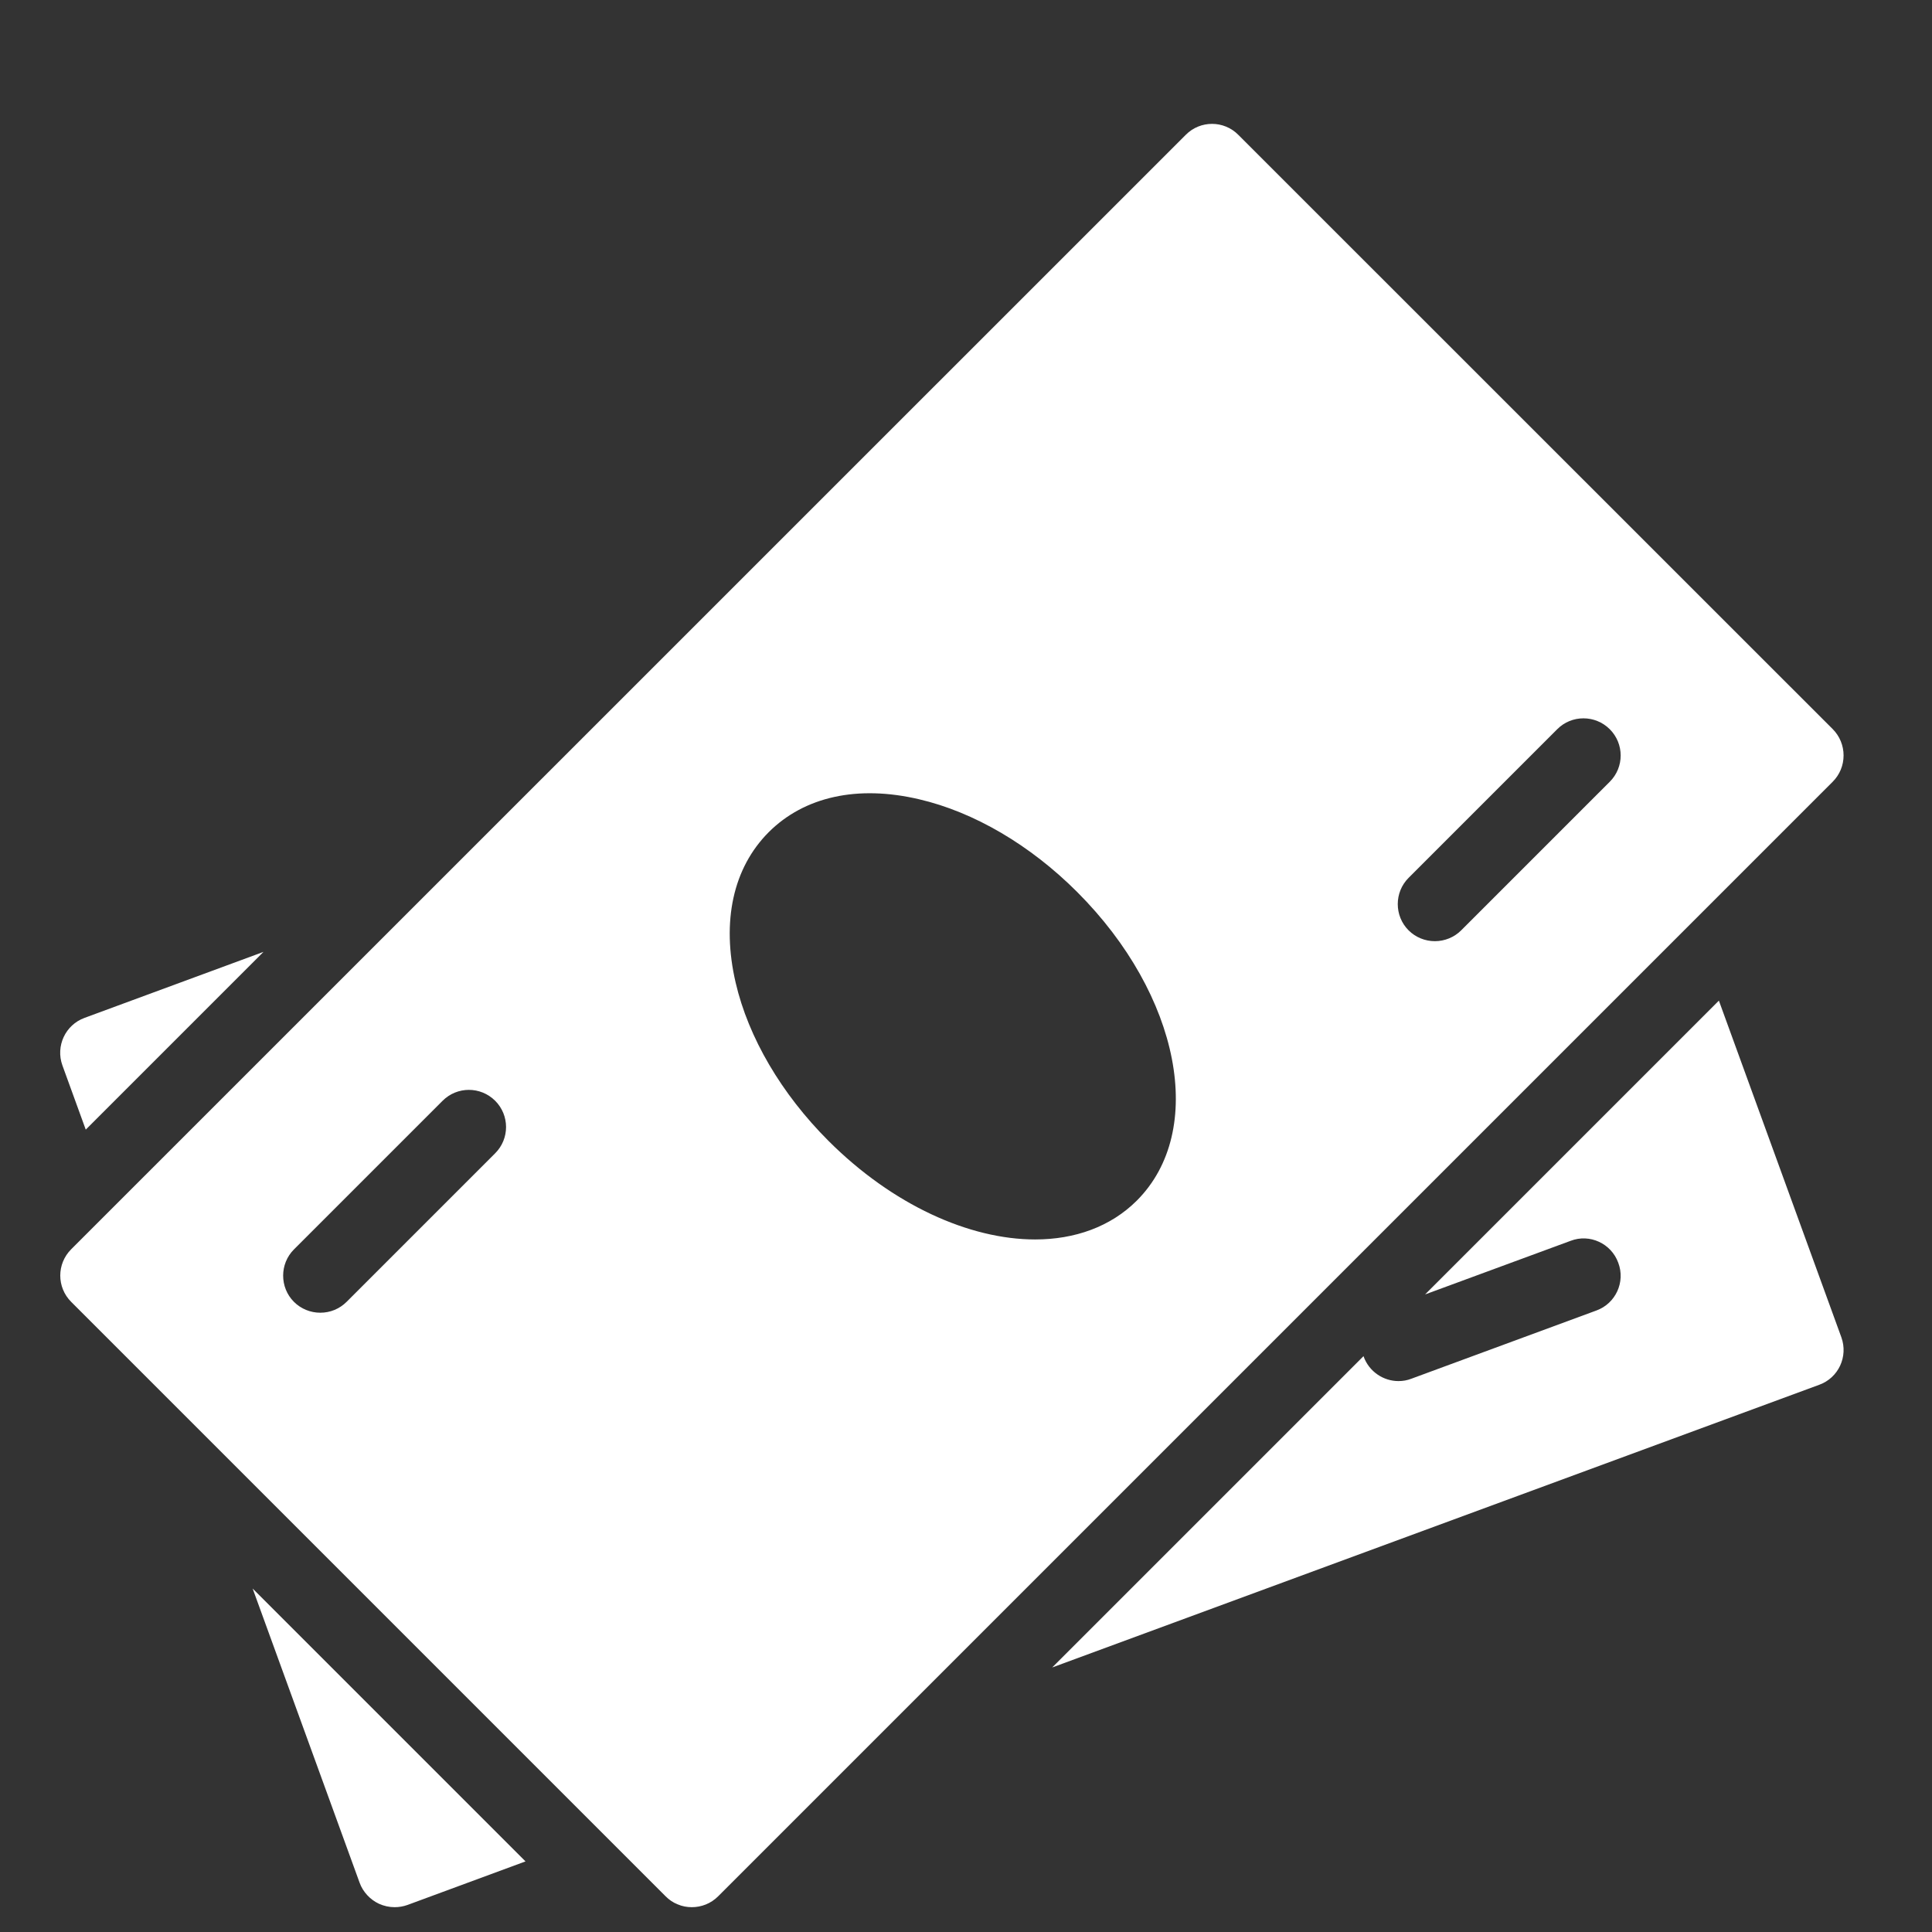 <svg width="13" height="13" viewBox="0 0 13 13" fill="none" xmlns="http://www.w3.org/2000/svg">
<rect x="0" y="0" width="13" height="13" fill="#333333" stroke="none"/>
<g clip-path="url(#clip0_977_4600)">
<path d="M0.569 6.849C0.44 6.896 0.373 7.039 0.42 7.169L0.577 7.601L1.773 6.405L0.569 6.849ZM1.7 10.689L2.42 12.669C2.431 12.7 2.449 12.728 2.471 12.752C2.493 12.776 2.52 12.796 2.55 12.81C2.583 12.825 2.619 12.833 2.655 12.833C2.685 12.833 2.714 12.828 2.742 12.818L3.536 12.525L1.7 10.689ZM12.39 8.998L11.566 6.733L9.589 8.71L10.569 8.349C10.697 8.3 10.842 8.367 10.889 8.497C10.938 8.627 10.871 8.771 10.742 8.818L9.497 9.277C9.469 9.288 9.44 9.293 9.41 9.293C9.309 9.293 9.213 9.23 9.176 9.129C9.175 9.128 9.176 9.126 9.175 9.125L7.08 11.22L12.241 9.318C12.371 9.271 12.437 9.128 12.39 8.998ZM12.332 4.906L8.332 0.907C8.235 0.809 8.076 0.809 7.979 0.907L0.479 8.406C0.381 8.504 0.381 8.662 0.479 8.76L4.479 12.76C4.502 12.783 4.529 12.802 4.56 12.814C4.59 12.827 4.622 12.833 4.655 12.833C4.719 12.833 4.783 12.809 4.832 12.76L12.332 5.26C12.379 5.213 12.405 5.15 12.405 5.083C12.405 5.017 12.379 4.953 12.332 4.906ZM3.332 7.76L2.332 8.76C2.285 8.807 2.222 8.833 2.155 8.833C2.089 8.833 2.025 8.807 1.978 8.76C1.881 8.663 1.881 8.504 1.978 8.407L2.978 7.407C3.076 7.309 3.234 7.309 3.332 7.407C3.429 7.504 3.43 7.662 3.332 7.76ZM7.65 8.078C7.473 8.255 7.232 8.34 6.965 8.34C6.523 8.34 6.006 8.108 5.574 7.676C5.258 7.36 5.036 6.982 4.95 6.612C4.854 6.199 4.933 5.84 5.172 5.6C5.412 5.36 5.771 5.281 6.184 5.378C6.554 5.464 6.932 5.686 7.248 6.002C7.942 6.696 8.119 7.608 7.65 8.078ZM10.832 5.26L9.832 6.26C9.785 6.307 9.721 6.333 9.655 6.333C9.589 6.333 9.525 6.307 9.478 6.26C9.381 6.163 9.381 6.004 9.478 5.907L10.478 4.907C10.575 4.809 10.734 4.809 10.832 4.907C10.929 5.004 10.93 5.162 10.832 5.26Z" fill="white"/>
</g>
<defs>
<clipPath id="clip0_977_4600">
<rect width="12" height="12" fill="white" transform="translate(0.405 0.833)"/>
</clipPath>
</defs>
</svg>
